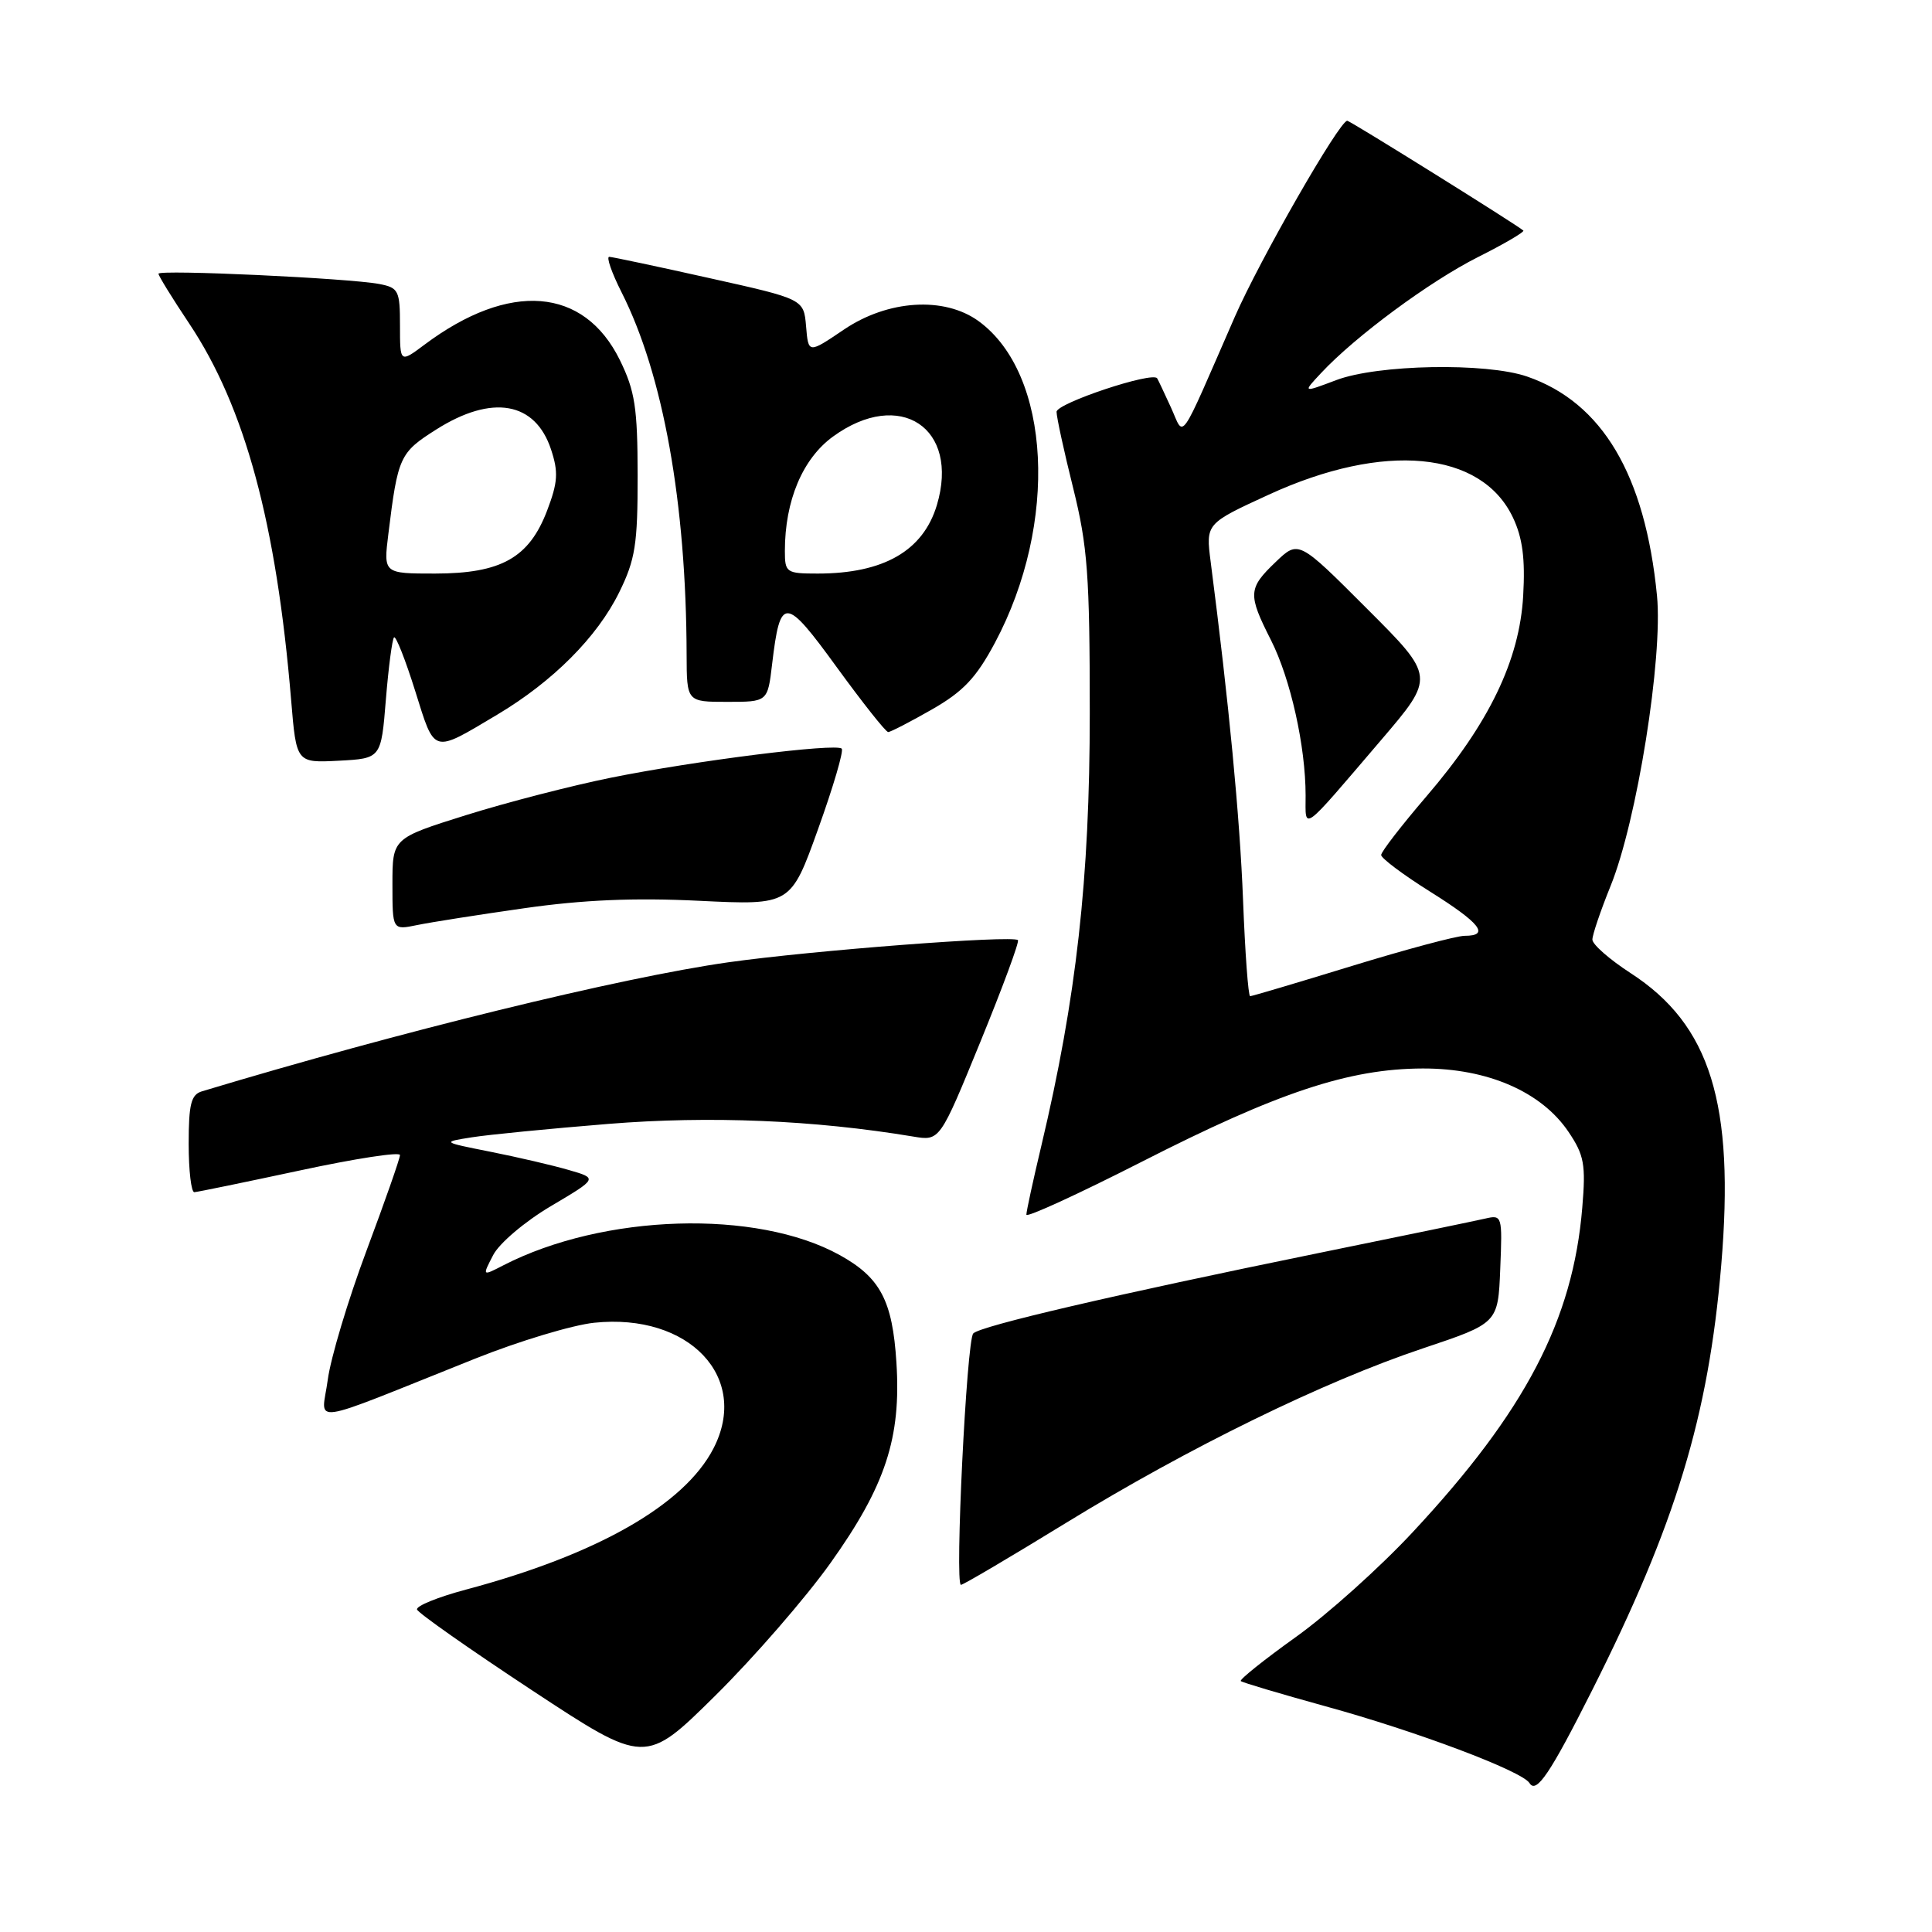 <?xml version="1.0" encoding="UTF-8" standalone="no"?>
<!DOCTYPE svg PUBLIC "-//W3C//DTD SVG 1.1//EN" "http://www.w3.org/Graphics/SVG/1.1/DTD/svg11.dtd" >
<svg xmlns="http://www.w3.org/2000/svg" xmlns:xlink="http://www.w3.org/1999/xlink" version="1.1" viewBox="0 0 256 256">
 <g >
 <path fill="currentColor"
d=" M 210.95 224.00 C 222.04 201.98 226.38 187.68 228.07 167.67 C 229.88 146.22 226.65 135.80 216.06 128.94 C 213.28 127.14 211.00 125.14 211.00 124.50 C 211.00 123.87 212.08 120.68 213.40 117.42 C 216.90 108.82 220.36 87.14 219.56 78.93 C 217.99 62.91 212.30 53.32 202.34 49.89 C 196.90 48.02 182.53 48.29 177.05 50.37 C 172.60 52.05 172.60 52.05 175.05 49.43 C 179.58 44.57 189.45 37.28 195.85 34.06 C 199.34 32.31 202.04 30.72 201.85 30.55 C 201.07 29.83 178.89 16.00 178.52 16.00 C 177.48 16.00 166.91 34.45 163.61 42.00 C 156.04 59.33 156.98 57.99 155.16 54.00 C 154.28 52.08 153.46 50.33 153.33 50.13 C 152.73 49.19 140.00 53.43 140.00 54.57 C 140.00 55.27 140.99 59.82 142.20 64.67 C 144.11 72.36 144.40 76.21 144.40 94.50 C 144.40 116.45 142.63 132.25 137.98 151.83 C 136.89 156.41 136.00 160.51 136.00 160.95 C 136.00 161.38 142.86 158.23 151.25 153.96 C 169.33 144.74 178.74 141.61 188.51 141.58 C 197.10 141.55 204.27 144.67 207.85 150.00 C 209.91 153.06 210.14 154.31 209.66 160.00 C 208.43 174.92 202.12 187.00 187.21 203.00 C 182.86 207.68 175.87 213.95 171.67 216.94 C 167.48 219.94 164.22 222.55 164.41 222.75 C 164.61 222.94 169.66 224.44 175.63 226.09 C 187.66 229.39 201.68 234.67 202.67 236.27 C 203.57 237.73 205.40 235.02 210.95 224.00 Z  M 110.05 207.10 C 117.34 196.87 119.42 190.52 118.78 180.54 C 118.26 172.33 116.65 169.28 111.26 166.30 C 100.25 160.21 79.98 160.83 66.70 167.66 C 63.89 169.11 63.89 169.11 65.35 166.30 C 66.15 164.74 69.56 161.85 73.01 159.81 C 79.21 156.14 79.21 156.14 75.36 155.03 C 73.24 154.41 68.58 153.33 65.02 152.62 C 58.53 151.33 58.53 151.33 62.52 150.70 C 64.71 150.35 72.87 149.55 80.65 148.92 C 94.02 147.84 107.84 148.41 121.01 150.60 C 124.53 151.19 124.53 151.19 129.90 138.06 C 132.85 130.84 135.10 124.77 134.88 124.57 C 134.18 123.90 107.62 125.94 96.50 127.51 C 82.15 129.55 53.04 136.68 26.75 144.61 C 25.32 145.04 25.00 146.31 25.00 151.57 C 25.00 155.11 25.34 157.99 25.75 157.97 C 26.16 157.95 32.46 156.65 39.75 155.09 C 47.04 153.52 53.00 152.60 53.00 153.05 C 53.00 153.50 51.00 159.20 48.56 165.73 C 46.12 172.25 43.81 179.95 43.43 182.83 C 42.64 188.79 40.12 189.15 63.00 180.01 C 68.78 177.70 75.86 175.57 78.74 175.27 C 91.31 173.96 99.41 182.51 94.53 191.94 C 90.66 199.42 79.11 206.00 61.74 210.63 C 58.02 211.62 55.10 212.81 55.26 213.27 C 55.41 213.74 62.28 218.56 70.52 223.99 C 85.50 233.85 85.50 233.85 94.78 224.68 C 99.89 219.63 106.76 211.72 110.05 207.10 Z  M 141.19 201.83 C 157.53 191.80 175.38 183.07 188.56 178.66 C 198.50 175.33 198.50 175.33 198.79 168.13 C 199.08 161.08 199.04 160.95 196.79 161.47 C 195.53 161.76 185.50 163.84 174.50 166.08 C 147.67 171.56 129.88 175.70 128.96 176.69 C 128.08 177.63 126.49 210.00 127.33 210.00 C 127.64 210.00 133.87 206.32 141.19 201.83 Z  M 69.50 120.34 C 77.26 119.23 84.08 118.94 92.64 119.36 C 104.78 119.95 104.78 119.95 108.41 109.83 C 110.41 104.27 111.82 99.48 111.53 99.20 C 110.79 98.45 92.04 100.81 81.00 103.04 C 75.78 104.09 67.11 106.33 61.75 108.01 C 52.00 111.07 52.00 111.07 52.00 117.16 C 52.00 123.25 52.00 123.25 55.25 122.58 C 57.04 122.21 63.45 121.20 69.50 120.34 Z  M 51.13 92.70 C 51.48 88.41 51.97 84.70 52.21 84.46 C 52.45 84.21 53.71 87.40 55.01 91.54 C 57.66 99.99 57.21 99.86 65.88 94.70 C 73.25 90.31 79.13 84.42 82.05 78.48 C 84.18 74.15 84.50 72.13 84.49 63.00 C 84.48 54.02 84.14 51.81 82.14 47.72 C 77.38 38.03 67.50 37.25 56.25 45.67 C 53.00 48.10 53.00 48.10 53.00 43.13 C 53.00 38.50 52.81 38.12 50.25 37.63 C 46.23 36.86 21.00 35.69 21.00 36.27 C 21.00 36.55 22.82 39.50 25.05 42.84 C 32.46 53.93 36.63 69.35 38.58 92.80 C 39.27 101.09 39.27 101.09 44.88 100.80 C 50.50 100.50 50.50 100.50 51.13 92.70 Z  M 123.48 94.01 C 127.64 91.63 129.35 89.82 131.84 85.16 C 140.27 69.34 139.27 49.55 129.68 42.56 C 125.14 39.25 117.65 39.72 111.81 43.68 C 107.11 46.86 107.11 46.86 106.81 43.24 C 106.50 39.63 106.50 39.63 94.00 36.85 C 87.12 35.31 81.15 34.05 80.73 34.03 C 80.31 34.01 81.05 36.14 82.37 38.75 C 87.88 49.65 90.93 66.65 90.98 86.75 C 91.00 93.00 91.00 93.00 96.36 93.00 C 101.72 93.00 101.72 93.00 102.31 87.99 C 103.39 78.93 104.01 78.96 110.89 88.43 C 114.32 93.14 117.37 97.00 117.69 97.00 C 118.00 97.00 120.61 95.65 123.48 94.01 Z  M 164.71 119.25 C 164.28 108.22 162.84 93.16 160.42 74.44 C 159.77 69.38 159.77 69.38 168.13 65.54 C 183.39 58.53 196.28 59.74 200.47 68.57 C 201.75 71.27 202.11 74.03 201.83 78.94 C 201.35 87.47 197.31 95.85 189.03 105.50 C 185.73 109.35 183.02 112.85 183.01 113.29 C 183.01 113.72 185.93 115.91 189.50 118.15 C 196.16 122.32 197.47 124.00 194.07 124.00 C 193.02 124.00 186.29 125.80 179.12 128.00 C 171.96 130.20 165.89 132.00 165.65 132.00 C 165.40 132.00 164.98 126.26 164.71 119.25 Z  M 182.98 98.09 C 190.17 89.68 190.17 89.68 181.11 80.63 C 172.06 71.57 172.06 71.57 169.03 74.47 C 165.37 77.97 165.33 78.74 168.41 84.82 C 171.00 89.94 173.00 98.89 173.00 105.40 C 173.00 110.09 172.28 110.61 182.98 98.09 Z  M 51.46 70.75 C 52.72 60.51 52.96 59.98 57.79 56.92 C 65.20 52.22 70.93 53.22 73.02 59.57 C 74.01 62.57 73.92 63.91 72.49 67.67 C 70.10 73.92 66.41 75.99 57.66 76.00 C 50.81 76.00 50.81 76.00 51.46 70.75 Z  M 104.00 73.01 C 104.00 66.34 106.35 60.76 110.40 57.83 C 119.24 51.42 127.20 56.70 124.14 66.93 C 122.32 72.99 117.08 76.00 108.35 76.00 C 104.19 76.00 104.00 75.87 104.00 73.01 Z "/>
</g>
</svg>